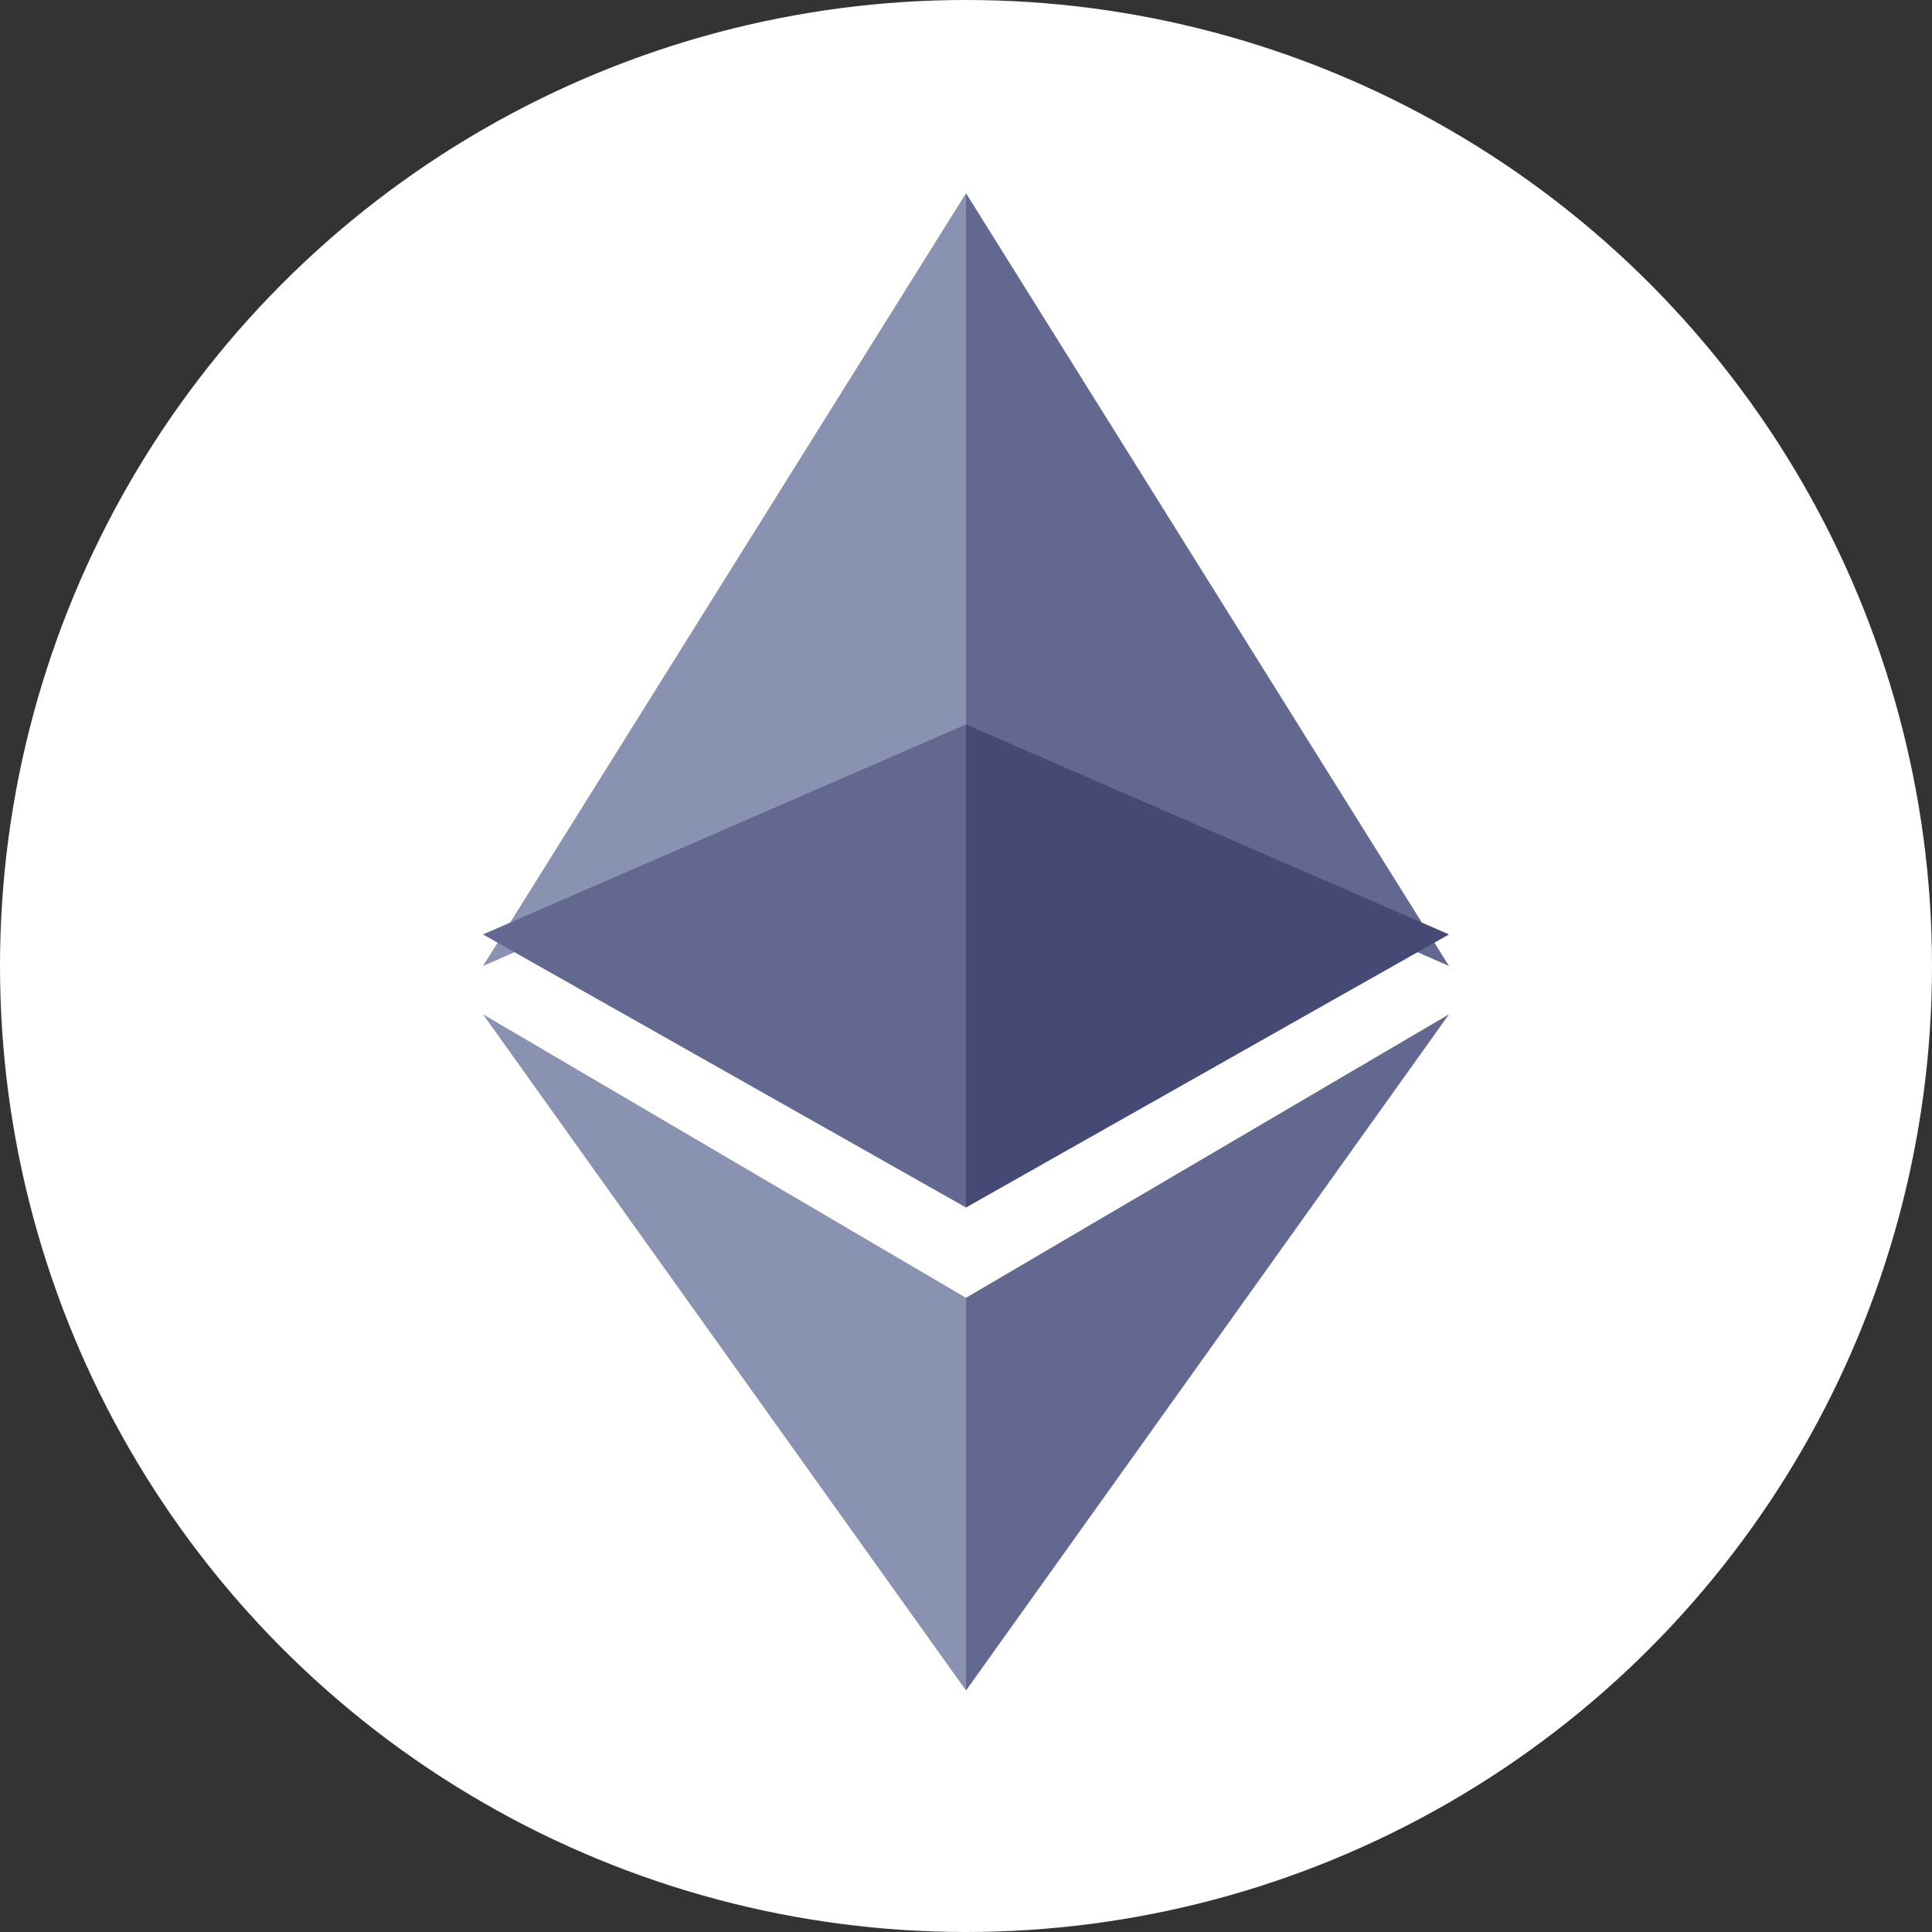 
<svg width="40px" height="40px" viewBox="0 0 40 40" version="1.1" xmlns="http://www.w3.org/2000/svg" xmlns:xlink="http://www.w3.org/1999/xlink">
    <rect x="0" y="0" width="40" height="40" fill="#333333" stroke="none"/>
    <title>Icon_Ethereum</title>
    <g id="Symbols" stroke="none" stroke-width="1" fill="none" fill-rule="evenodd">
        <g id="Icon_Ethereum">
            <circle id="Oval" fill="#FFFFFF" cx="20" cy="20" r="20"></circle>
            <g id="Ethereum-icon-purple" transform="translate(10, 4)" fill-rule="nonzero">
                <polygon id="Path" fill="#8A92B2" points="10 0 0 16 10 11.618"></polygon>
                <polygon id="Path" fill="#62688F" points="10 11 0 15.346 10 21"></polygon>
                <polygon id="Path" fill="#62688F" points="20 16 10 0 10 11.618"></polygon>
                <polygon id="Path" fill="#454A75" points="10 21 20 15.346 10 11"></polygon>
                <polygon id="Path" fill="#8A92B2" points="0 17 10 31 10 22.87"></polygon>
                <polygon id="Path" fill="#62688F" points="10 22.87 10 31 20 17"></polygon>
            </g>
        </g>
    </g>
</svg>